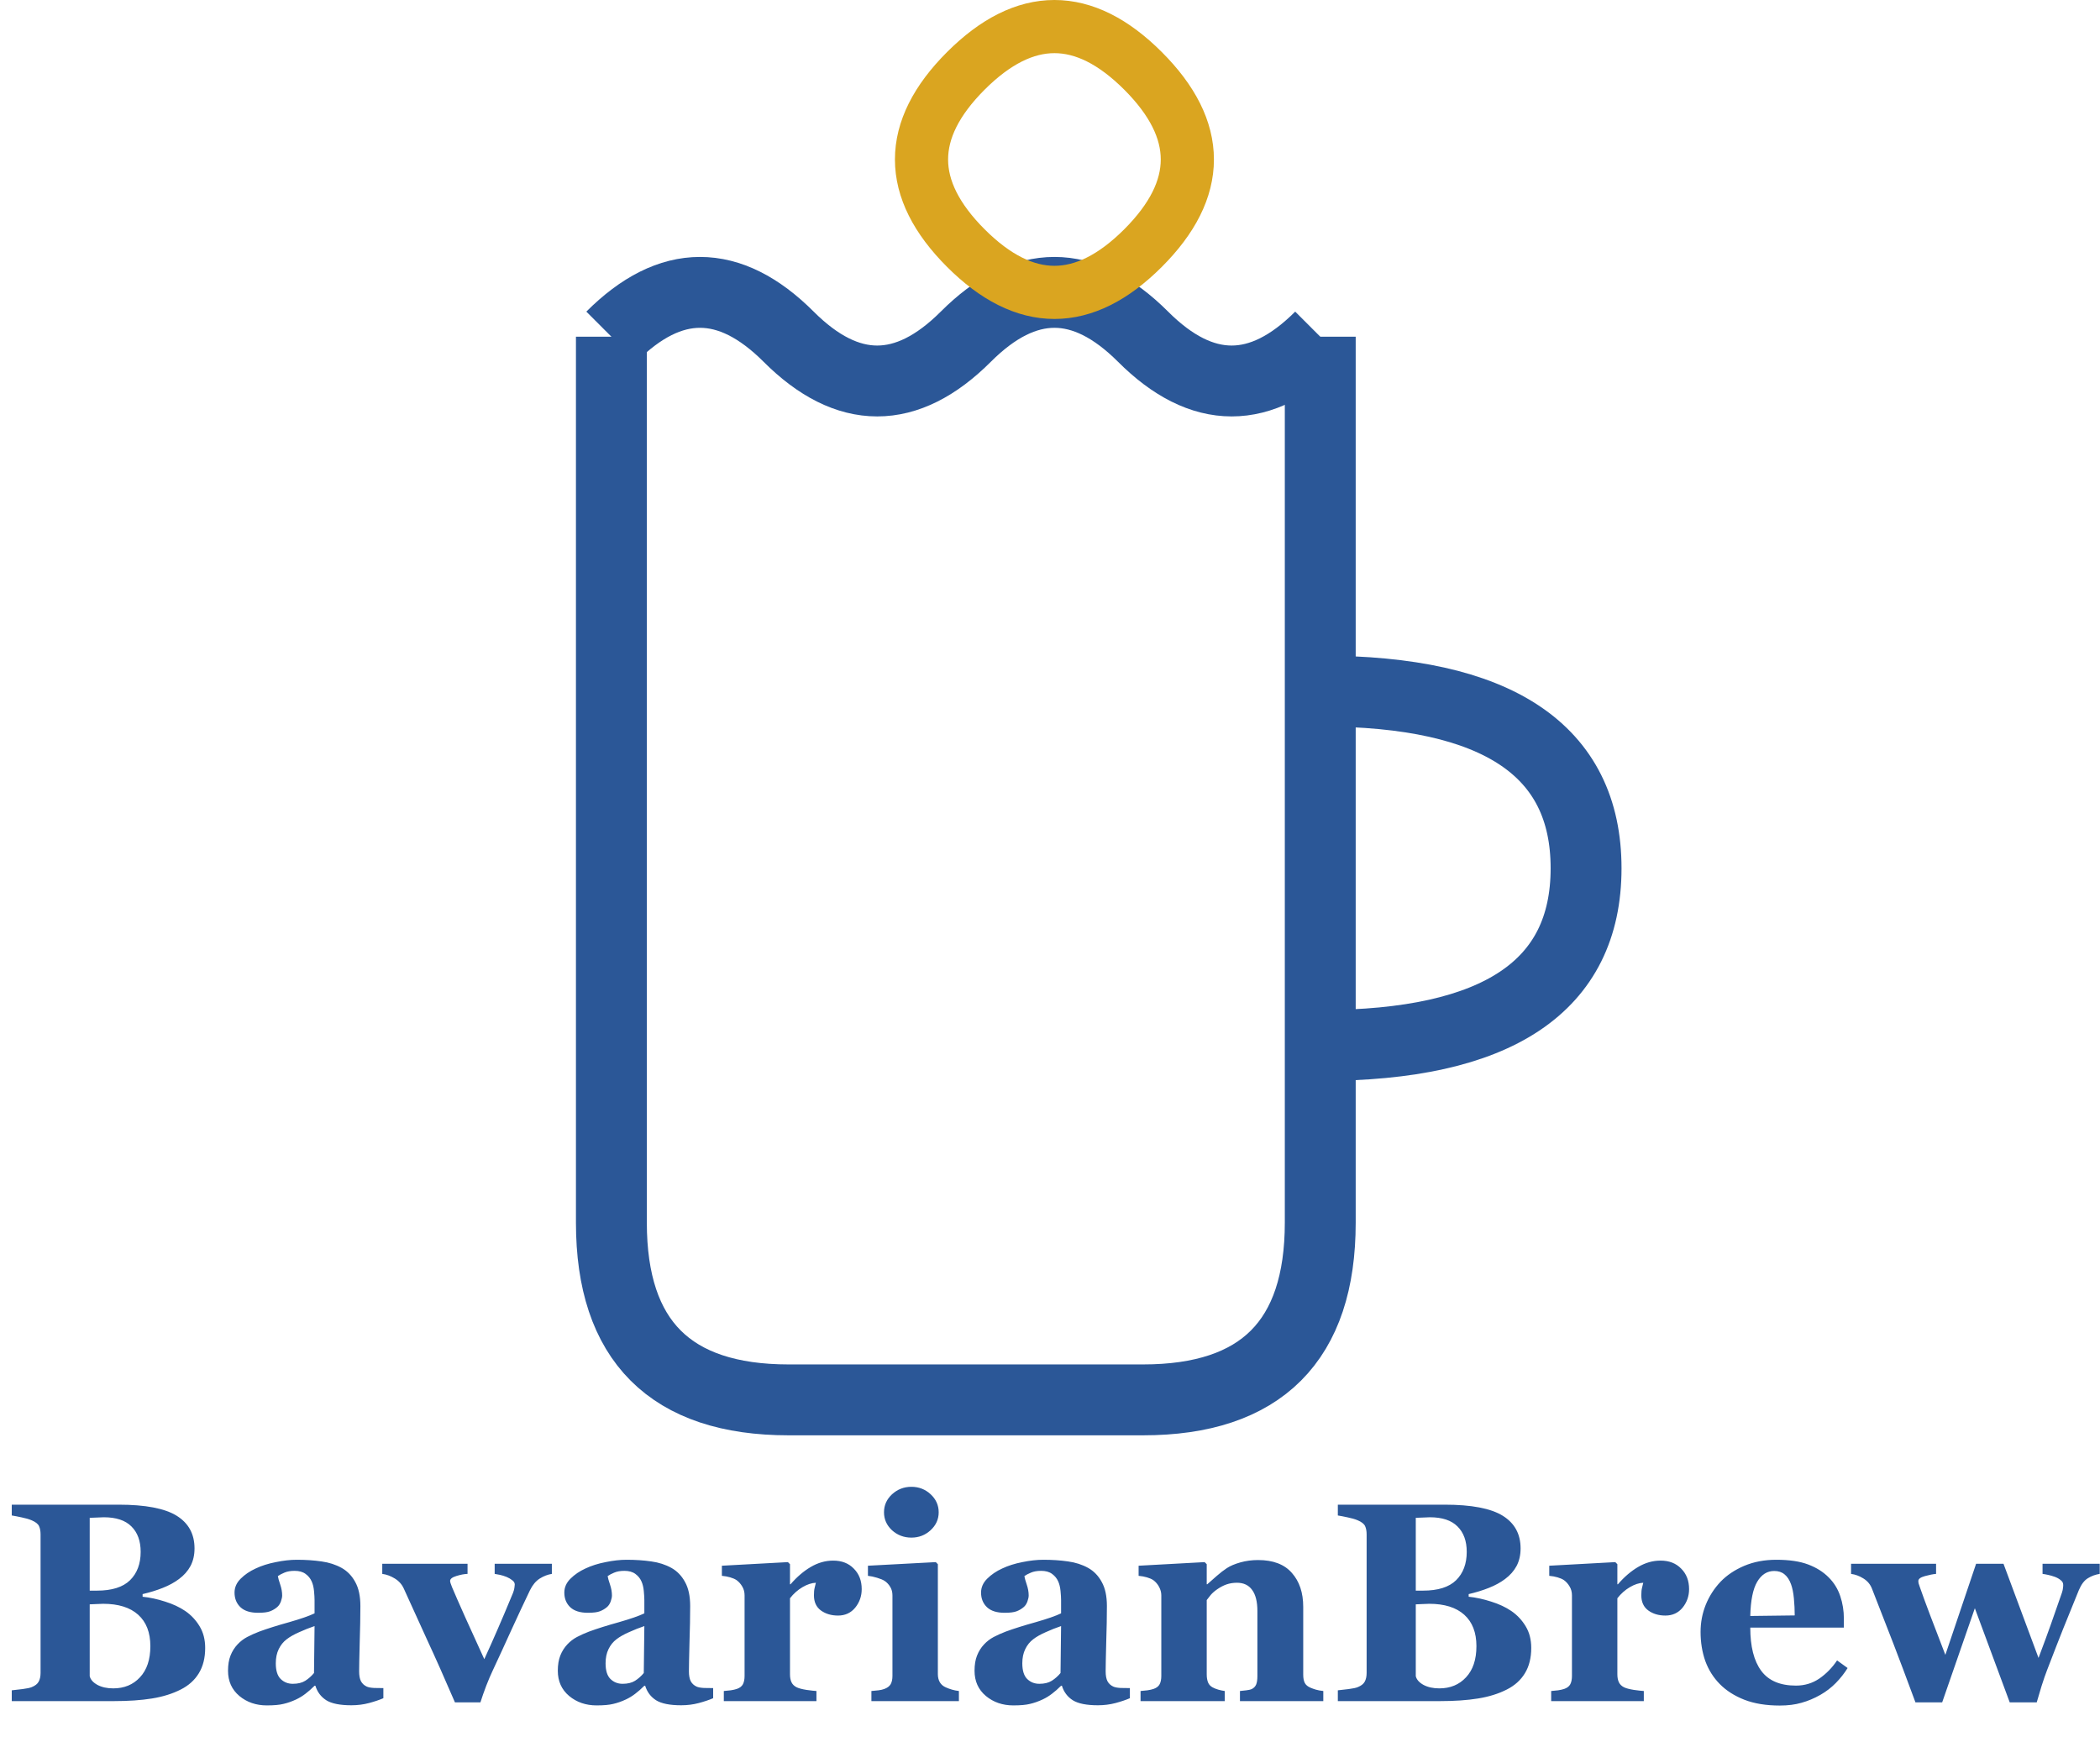 <svg width="237" height="199" viewBox="0 0 237 199" fill="none" xmlns="http://www.w3.org/2000/svg">
<path d="M69 38V138C69 151.333 75.667 158 89 158H129C142.333 158 149 151.333 149 138V38" stroke="#2B5797" stroke-width="8"/>
<path d="M149 78C169 78 179 84.667 179 98C179 111.333 169 118 149 118" stroke="#2B5797" stroke-width="8"/>
<path d="M69 38C75.667 31.333 82.333 31.333 89 38C95.667 44.667 102.333 44.667 109 38C115.667 31.333 122.333 31.333 129 38C135.667 44.667 142.333 44.667 149 38" stroke="#2B5797" stroke-width="8"/>
<path d="M109 8C115.667 1.333 122.333 1.333 129 8C135.667 14.667 135.667 21.333 129 28C122.333 34.667 115.667 34.667 109 28C102.333 21.333 102.333 14.667 109 8Z" stroke="#DAA520" stroke-width="6"/>
<path d="M20.906 181.828C21.573 182.286 22.115 182.865 22.531 183.562C22.948 184.25 23.156 185.062 23.156 186C23.156 187.125 22.917 188.078 22.438 188.859C21.969 189.63 21.292 190.24 20.406 190.688C19.469 191.167 18.385 191.505 17.156 191.703C15.938 191.901 14.5 192 12.844 192H1.328V190.781C1.651 190.75 2.057 190.703 2.547 190.641C3.036 190.578 3.38 190.505 3.578 190.422C3.964 190.266 4.224 190.062 4.359 189.812C4.505 189.552 4.578 189.219 4.578 188.812V173.188C4.578 172.812 4.521 172.5 4.406 172.25C4.292 172 4.016 171.781 3.578 171.594C3.255 171.458 2.88 171.349 2.453 171.266C2.026 171.172 1.651 171.099 1.328 171.047V169.828H13.375C16.406 169.828 18.594 170.245 19.938 171.078C21.281 171.911 21.953 173.141 21.953 174.766C21.953 175.516 21.802 176.177 21.5 176.75C21.198 177.312 20.766 177.802 20.203 178.219C19.693 178.604 19.083 178.938 18.375 179.219C17.667 179.5 16.906 179.734 16.094 179.922V180.219C16.906 180.302 17.75 180.484 18.625 180.766C19.5 181.036 20.26 181.391 20.906 181.828ZM15.875 175.156C15.875 173.927 15.526 172.969 14.828 172.281C14.141 171.594 13.104 171.25 11.719 171.25C11.521 171.25 11.26 171.26 10.938 171.281C10.625 171.292 10.354 171.302 10.125 171.312V179.531H10.938C12.625 179.531 13.87 179.141 14.672 178.359C15.474 177.568 15.875 176.5 15.875 175.156ZM16.969 185.797C16.969 184.255 16.51 183.073 15.594 182.25C14.677 181.427 13.359 181.016 11.641 181.016C11.443 181.016 11.177 181.026 10.844 181.047C10.521 181.057 10.281 181.068 10.125 181.078V189.188C10.219 189.573 10.51 189.901 11 190.172C11.49 190.432 12.083 190.562 12.781 190.562C14.021 190.562 15.026 190.146 15.797 189.312C16.578 188.479 16.969 187.307 16.969 185.797ZM43.266 191.672C42.807 191.87 42.266 192.052 41.641 192.219C41.016 192.385 40.354 192.469 39.656 192.469C38.375 192.469 37.432 192.281 36.828 191.906C36.224 191.521 35.812 190.974 35.594 190.266H35.5C35.146 190.62 34.802 190.922 34.469 191.172C34.146 191.422 33.797 191.635 33.422 191.812C32.932 192.042 32.458 192.208 32 192.312C31.552 192.427 30.922 192.484 30.109 192.484C28.901 192.484 27.87 192.13 27.016 191.422C26.162 190.703 25.734 189.755 25.734 188.578C25.734 187.901 25.828 187.328 26.016 186.859C26.203 186.38 26.469 185.958 26.812 185.594C27.125 185.26 27.484 184.984 27.891 184.766C28.307 184.547 28.76 184.344 29.25 184.156C30.188 183.812 31.312 183.458 32.625 183.094C33.938 182.719 34.896 182.385 35.5 182.094V180.594C35.5 180.333 35.479 179.99 35.438 179.562C35.396 179.135 35.307 178.776 35.172 178.484C35.026 178.151 34.797 177.87 34.484 177.641C34.172 177.411 33.76 177.297 33.25 177.297C32.792 177.297 32.406 177.365 32.094 177.5C31.792 177.625 31.547 177.755 31.359 177.891C31.391 178.099 31.479 178.417 31.625 178.844C31.771 179.271 31.844 179.682 31.844 180.078C31.844 180.255 31.797 180.479 31.703 180.75C31.609 181.01 31.474 181.219 31.297 181.375C31.057 181.583 30.787 181.745 30.484 181.859C30.193 181.974 29.74 182.031 29.125 182.031C28.25 182.031 27.588 181.823 27.141 181.406C26.693 180.979 26.469 180.427 26.469 179.75C26.469 179.167 26.698 178.646 27.156 178.188C27.625 177.719 28.193 177.333 28.859 177.031C29.516 176.719 30.271 176.479 31.125 176.312C31.979 176.135 32.771 176.047 33.5 176.047C34.51 176.047 35.438 176.109 36.281 176.234C37.125 176.349 37.885 176.594 38.562 176.969C39.208 177.333 39.719 177.865 40.094 178.562C40.479 179.25 40.672 180.151 40.672 181.266C40.672 182.443 40.646 183.839 40.594 185.453C40.552 187.068 40.531 188.13 40.531 188.641C40.531 189.109 40.599 189.479 40.734 189.75C40.88 190.021 41.099 190.224 41.391 190.359C41.568 190.443 41.844 190.495 42.219 190.516C42.604 190.526 42.953 190.531 43.266 190.531V191.672ZM35.5 183.531C34.917 183.729 34.339 183.958 33.766 184.219C33.193 184.469 32.724 184.734 32.359 185.016C31.974 185.307 31.672 185.682 31.453 186.141C31.234 186.589 31.125 187.12 31.125 187.734C31.125 188.547 31.307 189.135 31.672 189.5C32.047 189.865 32.505 190.047 33.047 190.047C33.62 190.047 34.089 189.932 34.453 189.703C34.828 189.464 35.156 189.172 35.438 188.828L35.5 183.531ZM62.281 177.641C61.812 177.714 61.354 177.891 60.906 178.172C60.469 178.453 60.104 178.891 59.812 179.484C59.083 181.005 58.365 182.542 57.656 184.094C56.958 185.635 56.271 187.13 55.594 188.578C55.385 189.016 55.146 189.578 54.875 190.266C54.615 190.953 54.396 191.578 54.219 192.141H51.344C50.146 189.359 49.12 187.052 48.266 185.219C47.422 183.385 46.526 181.417 45.578 179.312C45.359 178.823 45.016 178.438 44.547 178.156C44.089 177.875 43.62 177.703 43.141 177.641V176.5H52.766V177.641C52.411 177.651 51.995 177.729 51.516 177.875C51.036 178.021 50.797 178.208 50.797 178.438C50.797 178.5 50.818 178.594 50.859 178.719C50.901 178.844 50.953 178.984 51.016 179.141C51.349 179.932 51.849 181.073 52.516 182.562C53.193 184.052 53.906 185.62 54.656 187.266C55.177 186.13 55.672 185.021 56.141 183.938C56.62 182.844 57.208 181.453 57.906 179.766C58 179.516 58.052 179.312 58.062 179.156C58.083 179 58.094 178.896 58.094 178.844C58.094 178.656 58 178.495 57.812 178.359C57.635 178.214 57.422 178.089 57.172 177.984C56.911 177.88 56.661 177.802 56.422 177.75C56.182 177.698 55.984 177.661 55.828 177.641V176.5H62.281V177.641ZM80.484 191.672C80.026 191.87 79.484 192.052 78.859 192.219C78.234 192.385 77.573 192.469 76.875 192.469C75.594 192.469 74.651 192.281 74.047 191.906C73.443 191.521 73.031 190.974 72.812 190.266H72.719C72.365 190.62 72.021 190.922 71.688 191.172C71.365 191.422 71.016 191.635 70.641 191.812C70.151 192.042 69.677 192.208 69.219 192.312C68.771 192.427 68.141 192.484 67.328 192.484C66.12 192.484 65.088 192.13 64.234 191.422C63.38 190.703 62.953 189.755 62.953 188.578C62.953 187.901 63.047 187.328 63.234 186.859C63.422 186.38 63.688 185.958 64.031 185.594C64.344 185.26 64.703 184.984 65.109 184.766C65.526 184.547 65.979 184.344 66.469 184.156C67.406 183.812 68.531 183.458 69.844 183.094C71.156 182.719 72.115 182.385 72.719 182.094V180.594C72.719 180.333 72.698 179.99 72.656 179.562C72.615 179.135 72.526 178.776 72.391 178.484C72.245 178.151 72.016 177.87 71.703 177.641C71.391 177.411 70.979 177.297 70.469 177.297C70.01 177.297 69.625 177.365 69.312 177.5C69.01 177.625 68.766 177.755 68.578 177.891C68.609 178.099 68.698 178.417 68.844 178.844C68.99 179.271 69.062 179.682 69.062 180.078C69.062 180.255 69.016 180.479 68.922 180.75C68.828 181.01 68.693 181.219 68.516 181.375C68.276 181.583 68.005 181.745 67.703 181.859C67.412 181.974 66.958 182.031 66.344 182.031C65.469 182.031 64.807 181.823 64.359 181.406C63.911 180.979 63.688 180.427 63.688 179.75C63.688 179.167 63.917 178.646 64.375 178.188C64.844 177.719 65.412 177.333 66.078 177.031C66.734 176.719 67.49 176.479 68.344 176.312C69.198 176.135 69.99 176.047 70.719 176.047C71.729 176.047 72.656 176.109 73.5 176.234C74.344 176.349 75.104 176.594 75.781 176.969C76.427 177.333 76.938 177.865 77.312 178.562C77.698 179.25 77.891 180.151 77.891 181.266C77.891 182.443 77.865 183.839 77.812 185.453C77.771 187.068 77.75 188.13 77.75 188.641C77.75 189.109 77.818 189.479 77.953 189.75C78.099 190.021 78.318 190.224 78.609 190.359C78.787 190.443 79.062 190.495 79.438 190.516C79.823 190.526 80.172 190.531 80.484 190.531V191.672ZM72.719 183.531C72.135 183.729 71.557 183.958 70.984 184.219C70.412 184.469 69.943 184.734 69.578 185.016C69.193 185.307 68.891 185.682 68.672 186.141C68.453 186.589 68.344 187.12 68.344 187.734C68.344 188.547 68.526 189.135 68.891 189.5C69.266 189.865 69.724 190.047 70.266 190.047C70.838 190.047 71.307 189.932 71.672 189.703C72.047 189.464 72.375 189.172 72.656 188.828L72.719 183.531ZM97.25 179.359C97.25 180.151 97.005 180.849 96.516 181.453C96.026 182.047 95.38 182.344 94.578 182.344C93.818 182.344 93.172 182.151 92.641 181.766C92.12 181.38 91.859 180.812 91.859 180.062C91.859 179.698 91.885 179.417 91.938 179.219C91.99 179.01 92.037 178.818 92.078 178.641C91.599 178.661 91.094 178.828 90.562 179.141C90.031 179.453 89.562 179.87 89.156 180.391V188.969C89.156 189.333 89.213 189.635 89.328 189.875C89.443 190.115 89.635 190.302 89.906 190.438C90.135 190.552 90.505 190.651 91.016 190.734C91.537 190.807 91.912 190.849 92.141 190.859V192H81.688V190.859C81.948 190.839 82.208 190.812 82.469 190.781C82.74 190.74 82.969 190.688 83.156 190.625C83.49 190.51 83.719 190.333 83.844 190.094C83.969 189.854 84.031 189.542 84.031 189.156V180.062C84.031 179.688 83.943 179.354 83.766 179.062C83.588 178.76 83.375 178.521 83.125 178.344C82.938 178.219 82.698 178.115 82.406 178.031C82.125 177.948 81.812 177.891 81.469 177.859V176.719L88.922 176.312L89.156 176.547V178.812H89.219C89.938 177.979 90.698 177.328 91.5 176.859C92.312 176.38 93.156 176.141 94.031 176.141C95 176.141 95.776 176.443 96.359 177.047C96.953 177.641 97.25 178.411 97.25 179.359ZM108.219 192H98.344V190.859C98.615 190.839 98.88 190.812 99.141 190.781C99.401 190.75 99.625 190.698 99.812 190.625C100.146 190.5 100.38 190.323 100.516 190.094C100.651 189.854 100.719 189.542 100.719 189.156V180.062C100.719 179.698 100.635 179.38 100.469 179.109C100.302 178.828 100.094 178.604 99.844 178.438C99.656 178.312 99.37 178.193 98.984 178.078C98.609 177.964 98.266 177.891 97.953 177.859V176.719L105.609 176.312L105.844 176.547V188.953C105.844 189.318 105.922 189.63 106.078 189.891C106.234 190.141 106.458 190.328 106.75 190.453C106.958 190.547 107.188 190.63 107.438 190.703C107.688 190.776 107.948 190.828 108.219 190.859V192ZM105.938 170.688C105.938 171.479 105.63 172.156 105.016 172.719C104.411 173.271 103.693 173.547 102.859 173.547C102.016 173.547 101.286 173.271 100.672 172.719C100.068 172.156 99.766 171.479 99.766 170.688C99.766 169.896 100.068 169.219 100.672 168.656C101.286 168.094 102.016 167.812 102.859 167.812C103.703 167.812 104.427 168.094 105.031 168.656C105.635 169.219 105.938 169.896 105.938 170.688ZM127.516 191.672C127.057 191.87 126.516 192.052 125.891 192.219C125.266 192.385 124.604 192.469 123.906 192.469C122.625 192.469 121.682 192.281 121.078 191.906C120.474 191.521 120.062 190.974 119.844 190.266H119.75C119.396 190.62 119.052 190.922 118.719 191.172C118.396 191.422 118.047 191.635 117.672 191.812C117.182 192.042 116.708 192.208 116.25 192.312C115.802 192.427 115.172 192.484 114.359 192.484C113.151 192.484 112.12 192.13 111.266 191.422C110.411 190.703 109.984 189.755 109.984 188.578C109.984 187.901 110.078 187.328 110.266 186.859C110.453 186.38 110.719 185.958 111.062 185.594C111.375 185.26 111.734 184.984 112.141 184.766C112.557 184.547 113.01 184.344 113.5 184.156C114.438 183.812 115.562 183.458 116.875 183.094C118.188 182.719 119.146 182.385 119.75 182.094V180.594C119.75 180.333 119.729 179.99 119.688 179.562C119.646 179.135 119.557 178.776 119.422 178.484C119.276 178.151 119.047 177.87 118.734 177.641C118.422 177.411 118.01 177.297 117.5 177.297C117.042 177.297 116.656 177.365 116.344 177.5C116.042 177.625 115.797 177.755 115.609 177.891C115.641 178.099 115.729 178.417 115.875 178.844C116.021 179.271 116.094 179.682 116.094 180.078C116.094 180.255 116.047 180.479 115.953 180.75C115.859 181.01 115.724 181.219 115.547 181.375C115.307 181.583 115.036 181.745 114.734 181.859C114.443 181.974 113.99 182.031 113.375 182.031C112.5 182.031 111.839 181.823 111.391 181.406C110.943 180.979 110.719 180.427 110.719 179.75C110.719 179.167 110.948 178.646 111.406 178.188C111.875 177.719 112.443 177.333 113.109 177.031C113.766 176.719 114.521 176.479 115.375 176.312C116.229 176.135 117.021 176.047 117.75 176.047C118.76 176.047 119.688 176.109 120.531 176.234C121.375 176.349 122.135 176.594 122.812 176.969C123.458 177.333 123.969 177.865 124.344 178.562C124.729 179.25 124.922 180.151 124.922 181.266C124.922 182.443 124.896 183.839 124.844 185.453C124.802 187.068 124.781 188.13 124.781 188.641C124.781 189.109 124.849 189.479 124.984 189.75C125.13 190.021 125.349 190.224 125.641 190.359C125.818 190.443 126.094 190.495 126.469 190.516C126.854 190.526 127.203 190.531 127.516 190.531V191.672ZM119.75 183.531C119.167 183.729 118.589 183.958 118.016 184.219C117.443 184.469 116.974 184.734 116.609 185.016C116.224 185.307 115.922 185.682 115.703 186.141C115.484 186.589 115.375 187.12 115.375 187.734C115.375 188.547 115.557 189.135 115.922 189.5C116.297 189.865 116.755 190.047 117.297 190.047C117.87 190.047 118.339 189.932 118.703 189.703C119.078 189.464 119.406 189.172 119.688 188.828L119.75 183.531ZM149.344 192H139.938V190.859C140.135 190.839 140.375 190.812 140.656 190.781C140.938 190.75 141.151 190.698 141.297 190.625C141.516 190.51 141.672 190.344 141.766 190.125C141.859 189.906 141.906 189.583 141.906 189.156V181.844C141.906 180.781 141.708 179.984 141.312 179.453C140.927 178.911 140.354 178.641 139.594 178.641C139.177 178.641 138.786 178.703 138.422 178.828C138.068 178.953 137.719 179.135 137.375 179.375C137.073 179.583 136.828 179.797 136.641 180.016C136.464 180.234 136.312 180.427 136.188 180.594V188.984C136.188 189.349 136.24 189.656 136.344 189.906C136.448 190.146 136.62 190.328 136.859 190.453C137.026 190.547 137.234 190.63 137.484 190.703C137.734 190.776 137.979 190.828 138.219 190.859V192H128.719V190.859C128.979 190.839 129.24 190.812 129.5 190.781C129.771 190.74 130 190.688 130.188 190.625C130.521 190.51 130.75 190.333 130.875 190.094C131 189.854 131.062 189.542 131.062 189.156V180.062C131.062 179.74 130.979 179.422 130.812 179.109C130.646 178.797 130.427 178.542 130.156 178.344C129.969 178.219 129.729 178.115 129.438 178.031C129.156 177.948 128.844 177.891 128.5 177.859V176.719L135.953 176.312L136.188 176.547V178.812H136.25C136.542 178.552 136.896 178.24 137.312 177.875C137.729 177.51 138.115 177.214 138.469 176.984C138.854 176.734 139.359 176.521 139.984 176.344C140.609 176.167 141.276 176.078 141.984 176.078C143.682 176.078 144.953 176.562 145.797 177.531C146.651 178.49 147.078 179.766 147.078 181.359V189.016C147.078 189.401 147.135 189.708 147.25 189.938C147.365 190.167 147.578 190.349 147.891 190.484C148.057 190.557 148.26 190.63 148.5 190.703C148.75 190.776 149.031 190.828 149.344 190.859V192ZM170.562 181.828C171.229 182.286 171.771 182.865 172.188 183.562C172.604 184.25 172.812 185.062 172.812 186C172.812 187.125 172.573 188.078 172.094 188.859C171.625 189.63 170.948 190.24 170.062 190.688C169.125 191.167 168.042 191.505 166.812 191.703C165.594 191.901 164.156 192 162.5 192H150.984V190.781C151.307 190.75 151.714 190.703 152.203 190.641C152.693 190.578 153.036 190.505 153.234 190.422C153.62 190.266 153.88 190.062 154.016 189.812C154.161 189.552 154.234 189.219 154.234 188.812V173.188C154.234 172.812 154.177 172.5 154.062 172.25C153.948 172 153.672 171.781 153.234 171.594C152.911 171.458 152.536 171.349 152.109 171.266C151.682 171.172 151.307 171.099 150.984 171.047V169.828H163.031C166.062 169.828 168.25 170.245 169.594 171.078C170.938 171.911 171.609 173.141 171.609 174.766C171.609 175.516 171.458 176.177 171.156 176.75C170.854 177.312 170.422 177.802 169.859 178.219C169.349 178.604 168.74 178.938 168.031 179.219C167.323 179.5 166.562 179.734 165.75 179.922V180.219C166.562 180.302 167.406 180.484 168.281 180.766C169.156 181.036 169.917 181.391 170.562 181.828ZM165.531 175.156C165.531 173.927 165.182 172.969 164.484 172.281C163.797 171.594 162.76 171.25 161.375 171.25C161.177 171.25 160.917 171.26 160.594 171.281C160.281 171.292 160.01 171.302 159.781 171.312V179.531H160.594C162.281 179.531 163.526 179.141 164.328 178.359C165.13 177.568 165.531 176.5 165.531 175.156ZM166.625 185.797C166.625 184.255 166.167 183.073 165.25 182.25C164.333 181.427 163.016 181.016 161.297 181.016C161.099 181.016 160.833 181.026 160.5 181.047C160.177 181.057 159.938 181.068 159.781 181.078V189.188C159.875 189.573 160.167 189.901 160.656 190.172C161.146 190.432 161.74 190.562 162.438 190.562C163.677 190.562 164.682 190.146 165.453 189.312C166.234 188.479 166.625 187.307 166.625 185.797ZM190.625 179.359C190.625 180.151 190.38 180.849 189.891 181.453C189.401 182.047 188.755 182.344 187.953 182.344C187.193 182.344 186.547 182.151 186.016 181.766C185.495 181.38 185.234 180.812 185.234 180.062C185.234 179.698 185.26 179.417 185.312 179.219C185.365 179.01 185.411 178.818 185.453 178.641C184.974 178.661 184.469 178.828 183.938 179.141C183.406 179.453 182.938 179.87 182.531 180.391V188.969C182.531 189.333 182.589 189.635 182.703 189.875C182.818 190.115 183.01 190.302 183.281 190.438C183.51 190.552 183.88 190.651 184.391 190.734C184.911 190.807 185.286 190.849 185.516 190.859V192H175.062V190.859C175.323 190.839 175.583 190.812 175.844 190.781C176.115 190.74 176.344 190.688 176.531 190.625C176.865 190.51 177.094 190.333 177.219 190.094C177.344 189.854 177.406 189.542 177.406 189.156V180.062C177.406 179.688 177.318 179.354 177.141 179.062C176.964 178.76 176.75 178.521 176.5 178.344C176.312 178.219 176.073 178.115 175.781 178.031C175.5 177.948 175.188 177.891 174.844 177.859V176.719L182.297 176.312L182.531 176.547V178.812H182.594C183.312 177.979 184.073 177.328 184.875 176.859C185.688 176.38 186.531 176.141 187.406 176.141C188.375 176.141 189.151 176.443 189.734 177.047C190.328 177.641 190.625 178.411 190.625 179.359ZM208.516 188.266C208.151 188.859 207.708 189.422 207.188 189.953C206.677 190.474 206.094 190.922 205.438 191.297C204.74 191.693 204.031 191.99 203.312 192.188C202.604 192.396 201.786 192.5 200.859 192.5C199.318 192.5 197.984 192.281 196.859 191.844C195.745 191.406 194.823 190.818 194.094 190.078C193.365 189.339 192.818 188.469 192.453 187.469C192.099 186.458 191.922 185.365 191.922 184.188C191.922 183.125 192.115 182.109 192.5 181.141C192.896 180.161 193.453 179.292 194.172 178.531C194.88 177.792 195.771 177.193 196.844 176.734C197.927 176.276 199.135 176.047 200.469 176.047C201.927 176.047 203.125 176.224 204.062 176.578C205 176.932 205.776 177.422 206.391 178.047C206.984 178.641 207.417 179.344 207.688 180.156C207.958 180.958 208.094 181.802 208.094 182.688V183.703H197.531C197.531 185.839 197.943 187.464 198.766 188.578C199.589 189.693 200.896 190.25 202.688 190.25C203.667 190.25 204.547 189.984 205.328 189.453C206.109 188.911 206.776 188.229 207.328 187.406L208.516 188.266ZM202.547 182.328C202.547 181.703 202.516 181.062 202.453 180.406C202.391 179.75 202.281 179.214 202.125 178.797C201.948 178.307 201.703 177.938 201.391 177.688C201.089 177.438 200.703 177.312 200.234 177.312C199.432 177.312 198.792 177.719 198.312 178.531C197.833 179.344 197.573 180.63 197.531 182.391L202.547 182.328ZM236.969 177.641C236.49 177.714 236.047 177.875 235.641 178.125C235.234 178.365 234.891 178.818 234.609 179.484C233.88 181.266 233.297 182.703 232.859 183.797C232.422 184.891 231.807 186.469 231.016 188.531C230.849 188.958 230.646 189.547 230.406 190.297C230.177 191.047 229.995 191.661 229.859 192.141H226.812L222.875 181.516L219.188 192.141H216.172C215.12 189.297 214.292 187.094 213.688 185.531C213.083 183.958 212.276 181.885 211.266 179.312C211.078 178.823 210.755 178.438 210.297 178.156C209.849 177.875 209.385 177.703 208.906 177.641V176.5H218.5V177.641C218.146 177.672 217.724 177.755 217.234 177.891C216.745 178.026 216.5 178.208 216.5 178.438C216.5 178.542 216.51 178.635 216.531 178.719C216.562 178.792 216.609 178.932 216.672 179.141C216.953 179.953 217.339 181.005 217.828 182.297C218.318 183.578 218.891 185.073 219.547 186.781L223.016 176.5H226.109L230.062 187.125C230.667 185.521 231.13 184.26 231.453 183.344C231.786 182.417 232.203 181.224 232.703 179.766C232.776 179.547 232.818 179.354 232.828 179.188C232.849 179.01 232.854 178.896 232.844 178.844C232.844 178.656 232.75 178.49 232.562 178.344C232.375 178.188 232.151 178.062 231.891 177.969C231.63 177.875 231.375 177.802 231.125 177.75C230.885 177.698 230.682 177.661 230.516 177.641V176.5H236.969V177.641Z" fill="#2B5797"/>
</svg>
